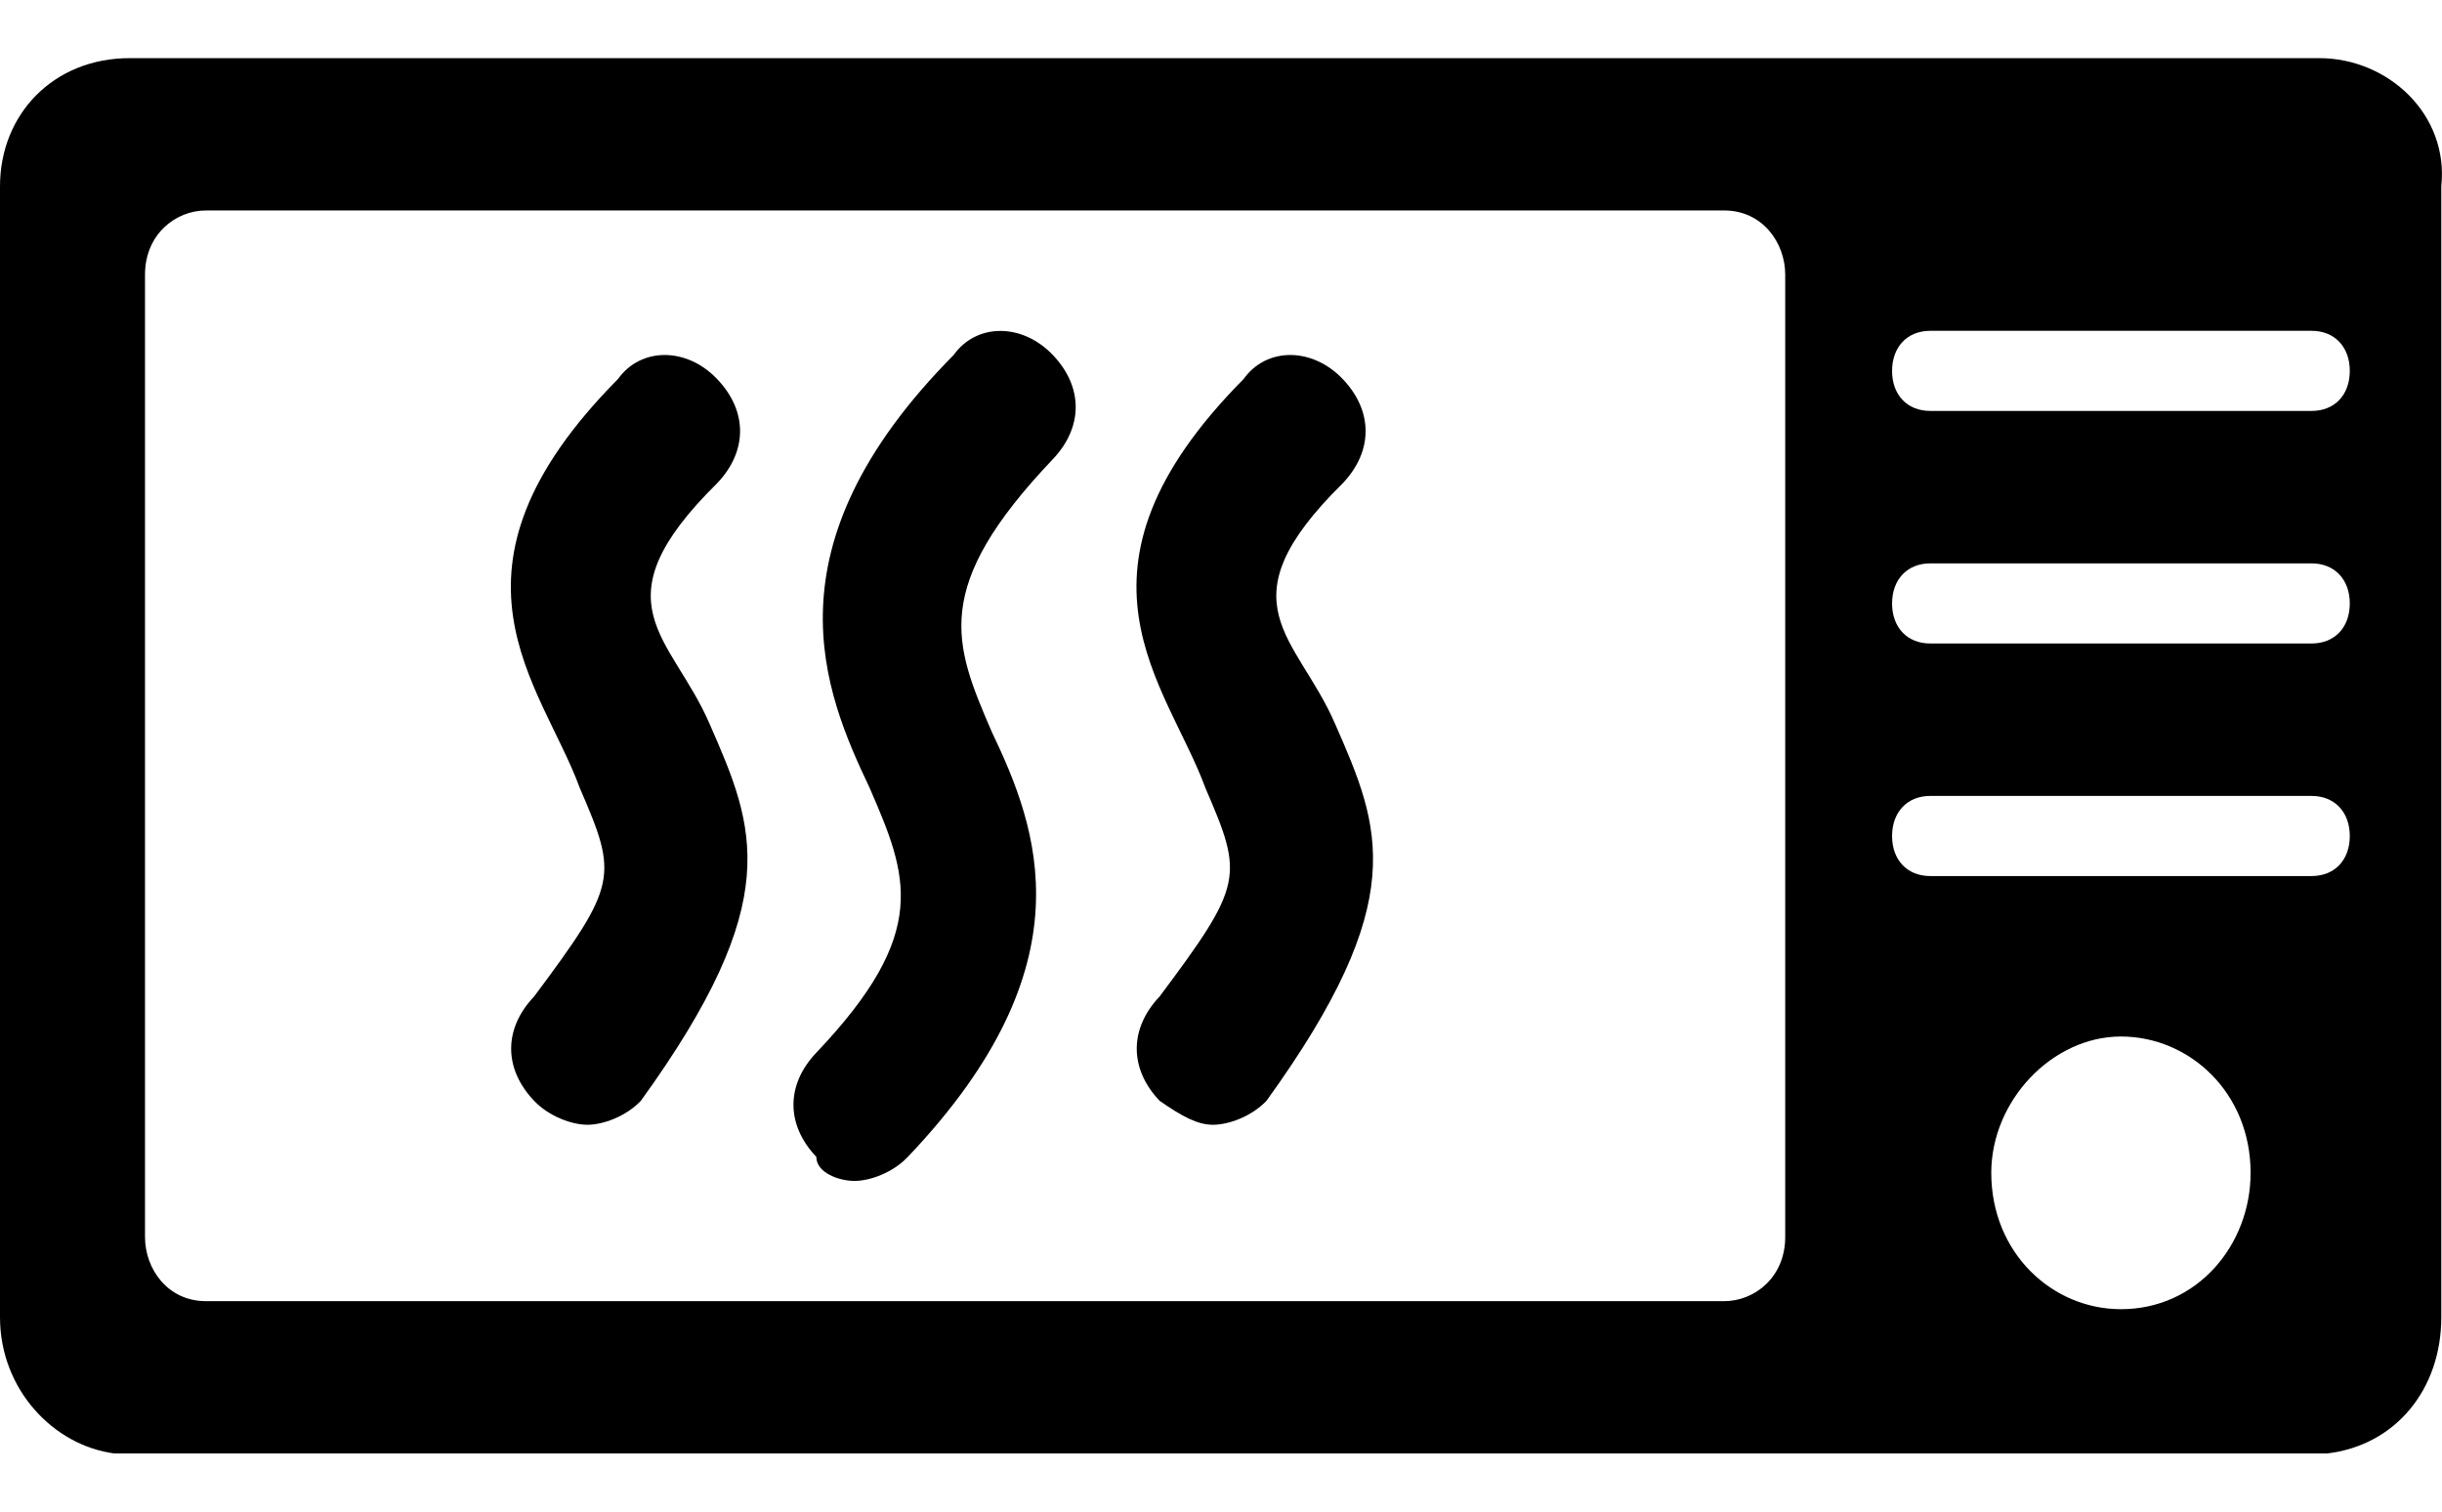 <svg xmlns="http://www.w3.org/2000/svg" width="21" height="13" viewBox="0 0 21 13" >
  <path d="M7.348 10.156C7.479 10.156 7.676 10.087 7.807 9.949C9.382 8.294 8.923 7.122 8.529 6.294C8.201 5.535 8.004 5.053 9.054 3.949C9.316 3.673 9.316 3.328 9.054 3.053C8.791 2.777 8.398 2.777 8.201 3.053C6.561 4.708 7.086 5.949 7.479 6.777C7.807 7.535 8.004 8.018 7.02 9.053C6.758 9.328 6.758 9.673 7.02 9.949C7.02 10.087 7.217 10.156 7.348 10.156Z" />
  <path d="M5.052 9.673C5.183 9.673 5.38 9.604 5.511 9.467C6.758 7.742 6.495 7.122 6.102 6.225C5.774 5.467 5.118 5.191 6.167 4.156C6.43 3.88 6.43 3.535 6.167 3.26C5.905 2.984 5.511 2.984 5.314 3.26C3.674 4.915 4.658 5.88 4.986 6.777C5.314 7.535 5.314 7.604 4.593 8.57C4.33 8.846 4.33 9.191 4.593 9.467C4.724 9.604 4.921 9.673 5.052 9.673Z" />
  <path d="M10.431 9.673C10.563 9.673 10.76 9.604 10.891 9.467C12.137 7.742 11.875 7.122 11.481 6.225C11.153 5.467 10.497 5.191 11.547 4.156C11.809 3.88 11.809 3.535 11.547 3.26C11.284 2.984 10.891 2.984 10.694 3.26C9.054 4.915 10.038 5.88 10.366 6.777C10.694 7.535 10.694 7.604 9.972 8.57C9.71 8.846 9.71 9.191 9.972 9.467C10.169 9.604 10.3 9.673 10.431 9.673Z" />
  <path d="M19.945 0.5H1.115C0.459 0.5 0 0.983 0 1.603V11.328C0 11.948 0.459 12.431 0.984 12.5H20.01C20.601 12.431 20.994 11.948 20.994 11.328V1.603C21.06 0.983 20.535 0.5 19.945 0.5ZM15.352 10.638C15.352 10.983 15.09 11.19 14.827 11.19H1.771C1.443 11.19 1.247 10.914 1.247 10.638V2.362C1.247 2.017 1.509 1.81 1.771 1.81H14.827C15.155 1.81 15.352 2.086 15.352 2.362V10.638ZM18.239 11.259C17.648 11.259 17.124 10.776 17.124 10.086C17.124 9.466 17.648 8.914 18.239 8.914C18.829 8.914 19.354 9.397 19.354 10.086C19.354 10.707 18.895 11.259 18.239 11.259ZM19.879 7.534H16.599C16.402 7.534 16.271 7.397 16.271 7.19C16.271 6.983 16.402 6.845 16.599 6.845H19.879C20.076 6.845 20.207 6.983 20.207 7.19C20.207 7.397 20.076 7.534 19.879 7.534ZM19.879 5.534H16.599C16.402 5.534 16.271 5.397 16.271 5.19C16.271 4.983 16.402 4.845 16.599 4.845H19.879C20.076 4.845 20.207 4.983 20.207 5.19C20.207 5.397 20.076 5.534 19.879 5.534ZM19.879 3.534H16.599C16.402 3.534 16.271 3.397 16.271 3.19C16.271 2.983 16.402 2.845 16.599 2.845H19.879C20.076 2.845 20.207 2.983 20.207 3.19C20.207 3.397 20.076 3.534 19.879 3.534Z" />
</svg>